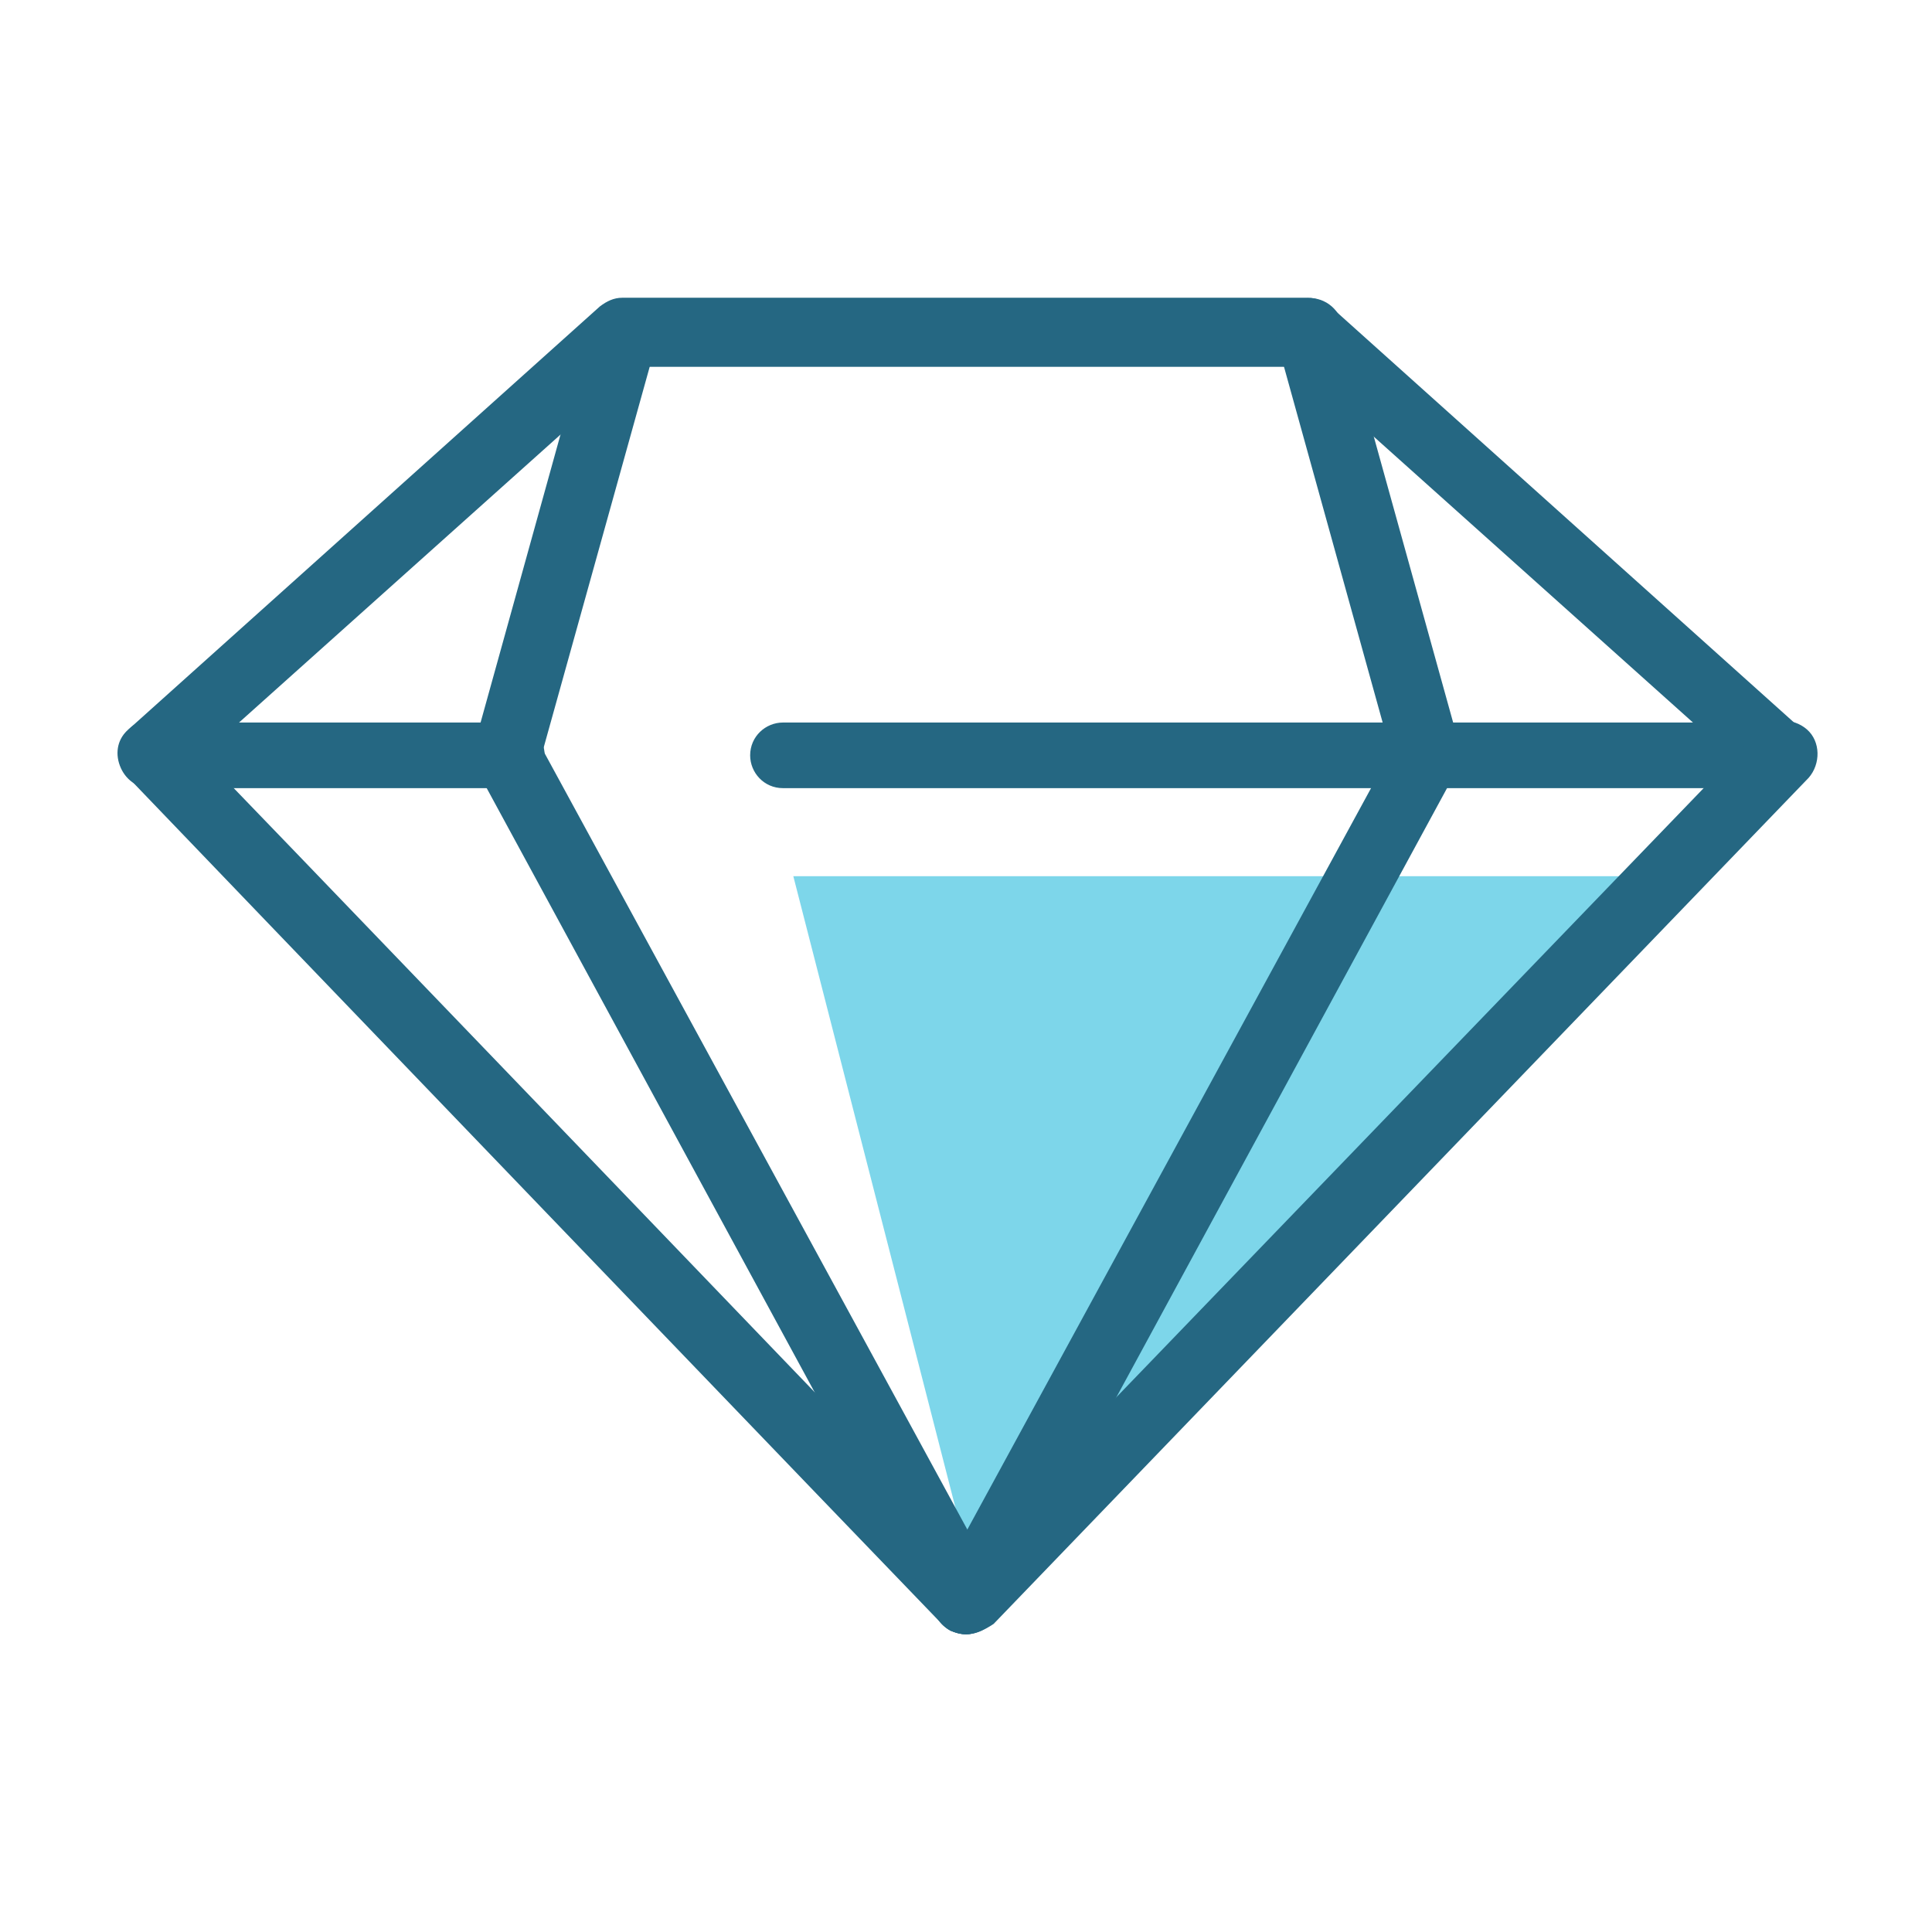 <?xml version="1.0" standalone="no"?><!DOCTYPE svg PUBLIC "-//W3C//DTD SVG 1.1//EN" "http://www.w3.org/Graphics/SVG/1.1/DTD/svg11.dtd"><svg t="1631171711406" class="icon" viewBox="0 0 1024 1024" version="1.1" xmlns="http://www.w3.org/2000/svg" p-id="2564" xmlns:xlink="http://www.w3.org/1999/xlink" width="200" height="200"><defs><style type="text/css"></style></defs><path d="M420.477 464.408l96.099 374.328 365.175-374.328z" fill="#7DD6EA" p-id="2565"></path><path d="M943.987 417.732H414.986c-10.067 0-17.389-8.237-17.389-17.389 0-10.067 8.237-17.389 17.389-17.389h482.324l-210.502-188.537H337.192l-210.502 188.537h144.606c10.067 0 17.389 8.237 17.389 17.389 0 10.067-8.237 17.389-17.389 17.389H80.013c-7.322 0-13.728-4.576-16.474-11.898-2.746-7.322-0.915-14.644 4.576-19.22l249.857-224.23c3.661-2.746 7.322-4.576 11.898-4.576h363.345c4.576 0 8.237 1.83 11.898 4.576l249.857 224.23c5.491 4.576 7.322 12.813 4.576 19.22-1.83 7.322-8.237 11.898-15.559 11.898z" fill="#256782" p-id="2566"></path><path d="M512 866.193c-4.576 0-9.152-1.83-12.813-5.491-4.576-4.576-412.767-429.241-431.072-448.461-7.322-7.322-7.322-18.305 0-25.626 7.322-7.322 18.305-7.322 25.626 0 17.389 17.389 347.786 361.514 419.174 435.648l419.174-434.732c6.407-7.322 18.305-7.322 25.626-0.915 7.322 6.407 7.322 18.305 0.915 25.626l-431.987 448.461c-5.491 3.661-10.067 5.491-14.644 5.491z" fill="#256782" p-id="2567"></path><path d="M512 866.193c-6.407 0-12.813-3.661-15.559-9.152l-243.45-448.461c-1.83-3.661-2.746-9.152-1.83-12.813l62.235-224.23c2.746-9.152 12.813-14.644 21.965-12.813 9.152 2.746 14.644 12.813 12.813 21.965l-60.405 216.909 240.705 442.054c4.576 8.237 1.83 19.22-7.322 23.796-3.661 1.83-6.407 2.746-9.152 2.746z" fill="#256782" p-id="2568"></path><path d="M512 866.193c-2.746 0-5.491-0.915-8.237-1.83-8.237-4.576-11.898-15.559-7.322-23.796l240.705-442.054-60.405-217.824c-2.746-9.152 2.746-19.22 12.813-21.965 9.152-2.746 19.22 2.746 21.965 12.813l62.235 224.23c0.915 4.576 0.915 9.152-1.83 12.813l-243.45 448.461c-3.661 5.491-10.067 9.152-16.474 9.152z" fill="#256782" p-id="2569"></path></svg>